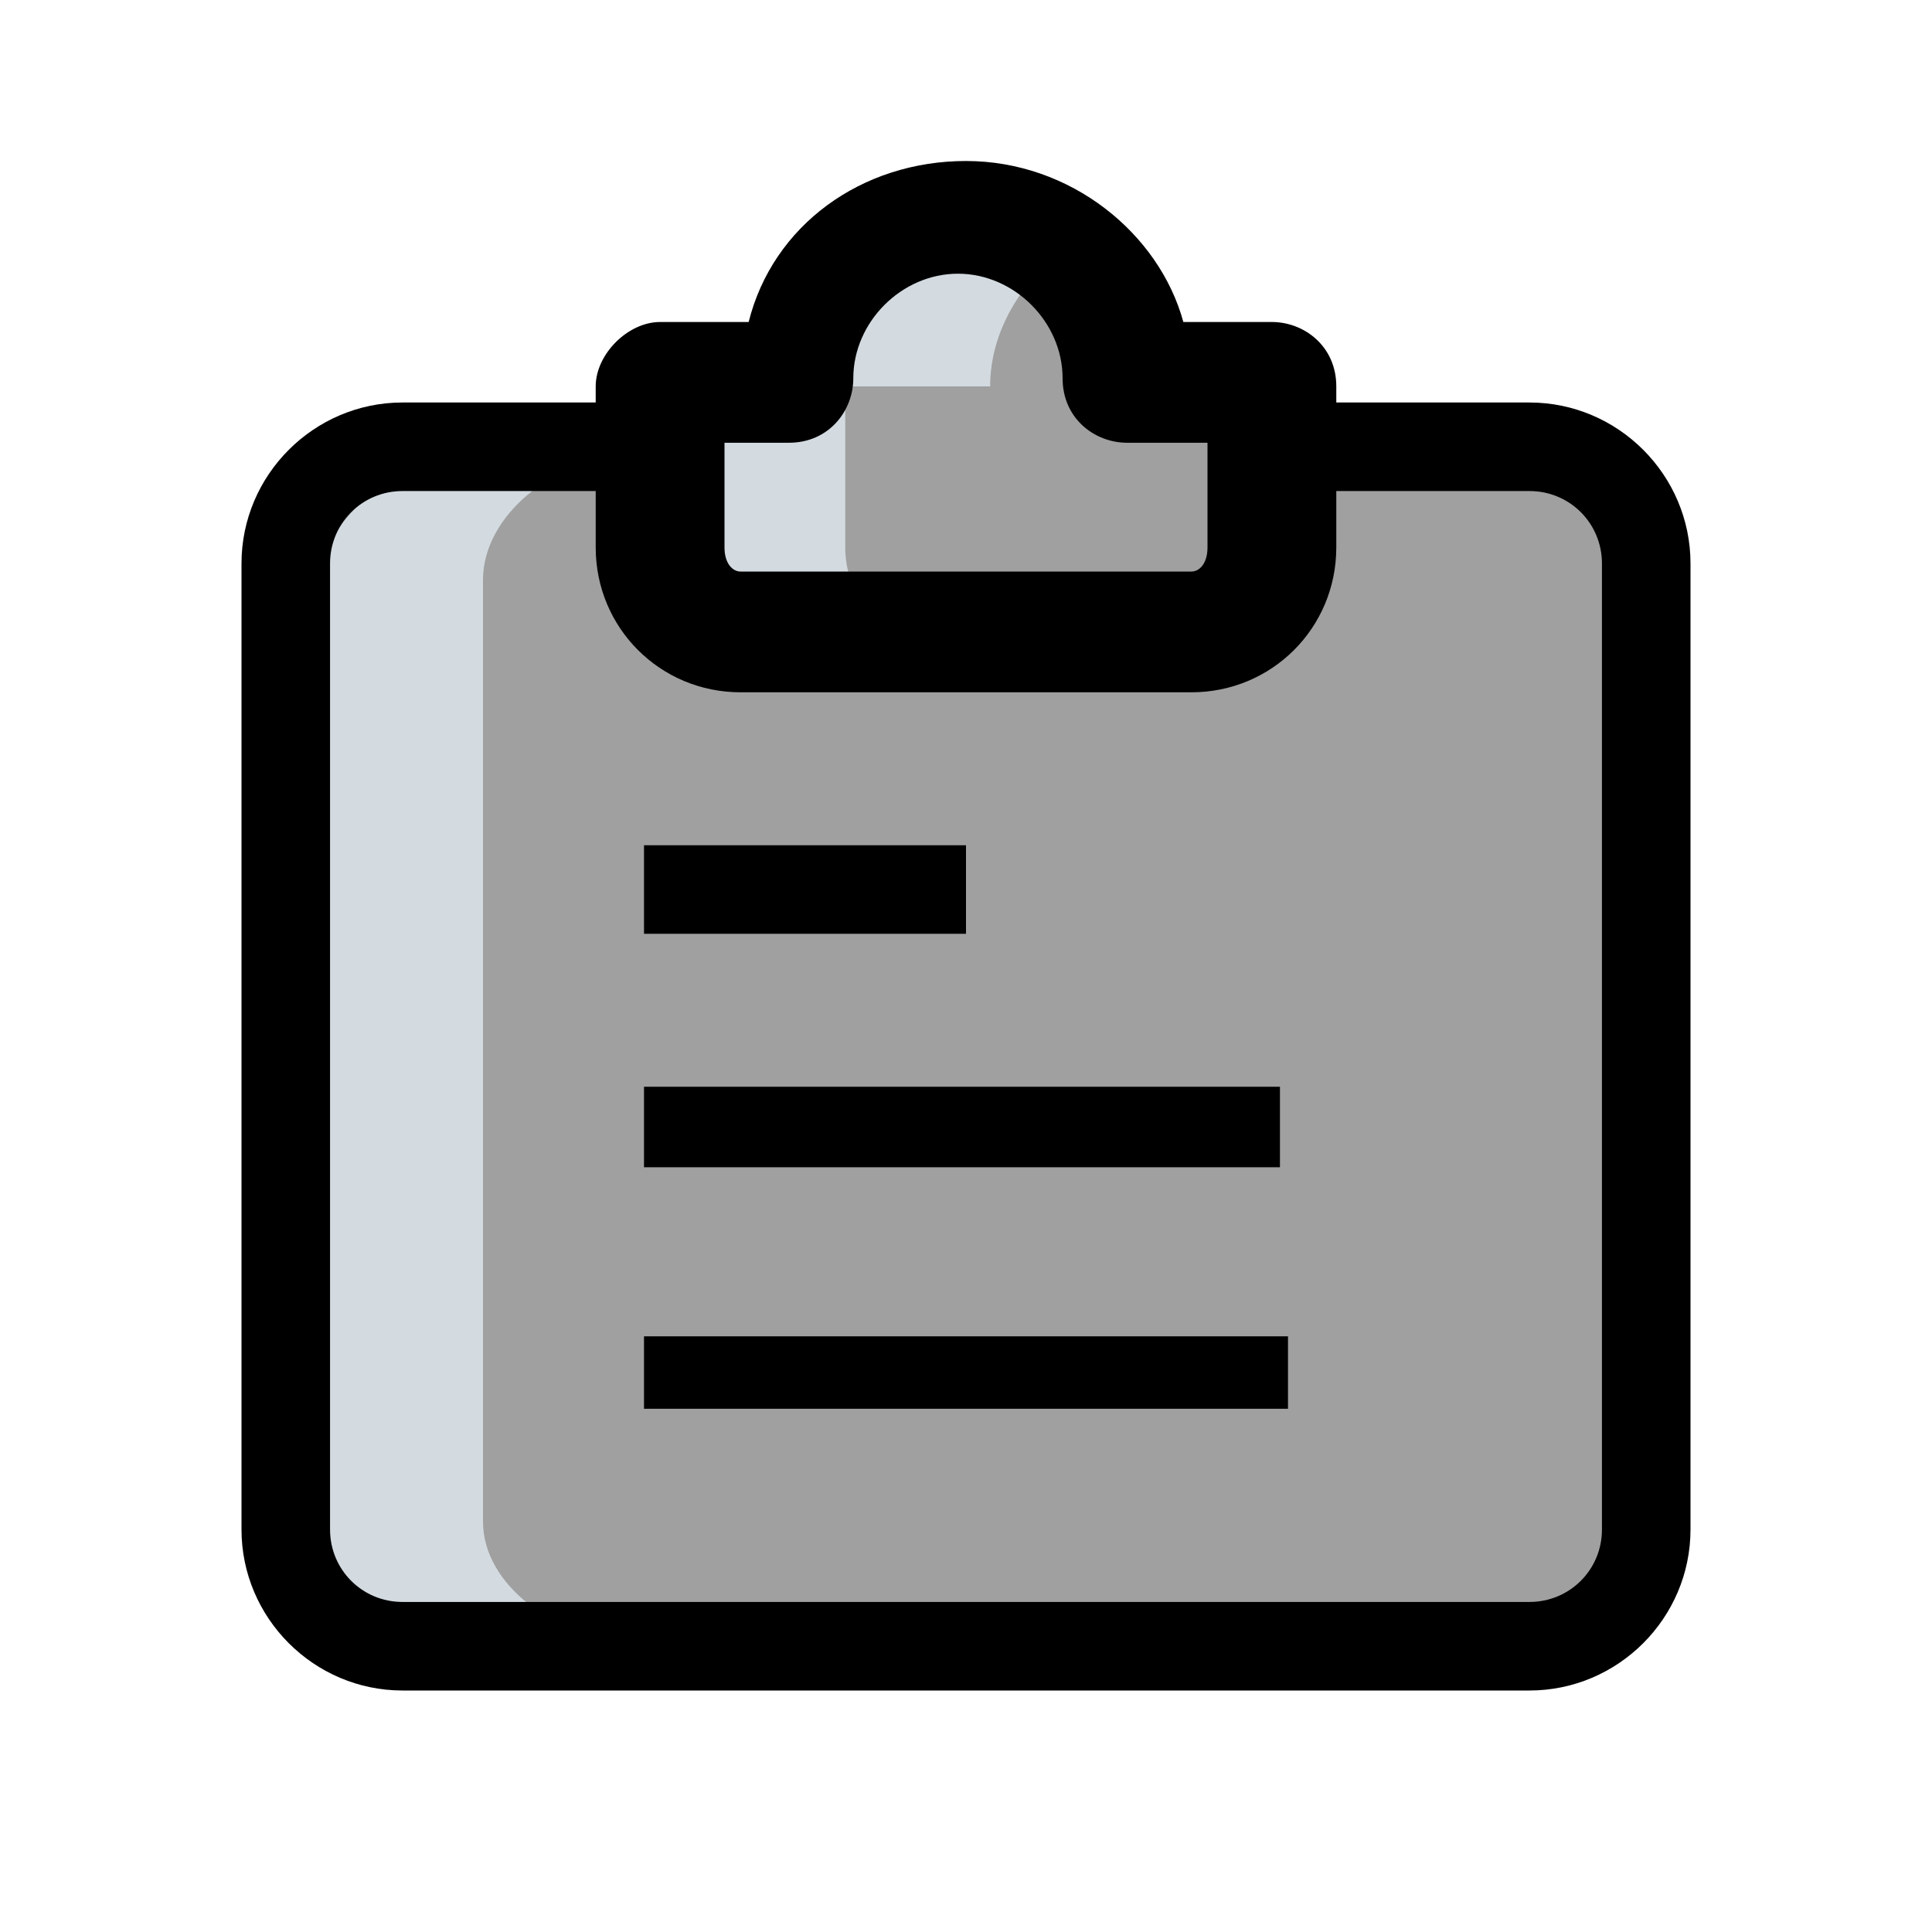<?xml version="1.0" encoding="utf-8"?>
<!-- Generator: Adobe Illustrator 22.0.1, SVG Export Plug-In . SVG Version: 6.00 Build 0)  -->
<svg version="1.1" id="Layer_8" xmlns="http://www.w3.org/2000/svg" xmlns:xlink="http://www.w3.org/1999/xlink" x="0px" y="0px"
	 viewBox="0 0 24 24" style="enable-background:new 0 0 24 24;" xml:space="preserve">
<style type="text/css">
	.st0{fill:#A0A0A0;}
	.st1{fill:#D3DBE1;}
</style>
<g>
	<g>
		<path class="st0" d="M19,5.7H12H5c-0.8,0-1.5,0.7-1.5,1.5v3.6V19c0,0.8,0.7,1.5,1.5,1.5h6.2H19c0.8,0,1.5-0.7,1.5-1.5v-4.4V7.2
			C20.5,6.4,19.8,5.7,19,5.7z"/>
	</g>
	<g>
		<path class="st1" d="M6,18.9V9.1V7.2c0-0.8,0.9-1.5,1.7-1.5H5.8C5,5.7,4,6.4,4,7.2v1.9v9.8c0,0.8,1,1.5,1.8,1.5h1.9
			C6.9,20.3,6,19.7,6,18.9z"/>
	</g>
	<path d="M19,5H12h-0.1H5C3.9,5,3,5.9,3,7v7v5c0,1.1,0.9,2,2,2h14c1.1,0,2-0.9,2-2v-5V7C21,5.9,20.1,5,19,5z M19.9,19
		c0,0.5-0.4,0.9-0.9,0.9H5c-0.5,0-0.9-0.4-0.9-0.9v-5V7c0-0.5,0.4-0.9,0.9-0.9h6.9H12H19c0.5,0,0.9,0.4,0.9,0.9v7V19z"/>
	<path d="M12,11.6H8v-1.1h4V11.6z"/>
	<path d="M15.9,14.5H8v-1h7.9V14.5z"/>
	<path d="M16,17.5H8v-0.9h8V17.5z"/>
	<g>
		<g>
			<path class="st0" d="M15.8,4.8v2c0,0.6-0.5,1-1,1H9.2c-0.6,0-1-0.5-1-1v-2H10c0-1.1,0.9-2,2-2s2,0.9,2,2H15.8z"/>
		</g>
		<g>
			<path class="st1" d="M10.5,6.8v-2h1.8c0-0.7,0.4-1.3,0.9-1.7c-0.3-0.2-0.7-0.4-1.1-0.4c-1.1,0-2,0.9-2,2H8.2v2c0,0.6,0.5,1,1,1
				h2.3C10.9,7.8,10.5,7.4,10.5,6.8z"/>
		</g>
		<g>
			<path d="M14.8,8.6H9.2c-1,0-1.8-0.8-1.8-1.8v-2C7.4,4.4,7.8,4,8.2,4h1.1c0.3-1.2,1.4-2,2.7-2s2.4,0.9,2.7,2h1.1
				c0.4,0,0.8,0.3,0.8,0.8v2C16.6,7.8,15.8,8.6,14.8,8.6z M9,5.5v1.3C9,7,9.1,7.1,9.2,7.1h5.6C14.9,7.1,15,7,15,6.8V5.5h-1
				c-0.4,0-0.8-0.3-0.8-0.8c0-0.7-0.6-1.3-1.3-1.3c-0.7,0-1.3,0.6-1.3,1.3c0,0.4-0.3,0.8-0.8,0.8H9z"/>
		</g>
	</g>
</g>
</svg>
